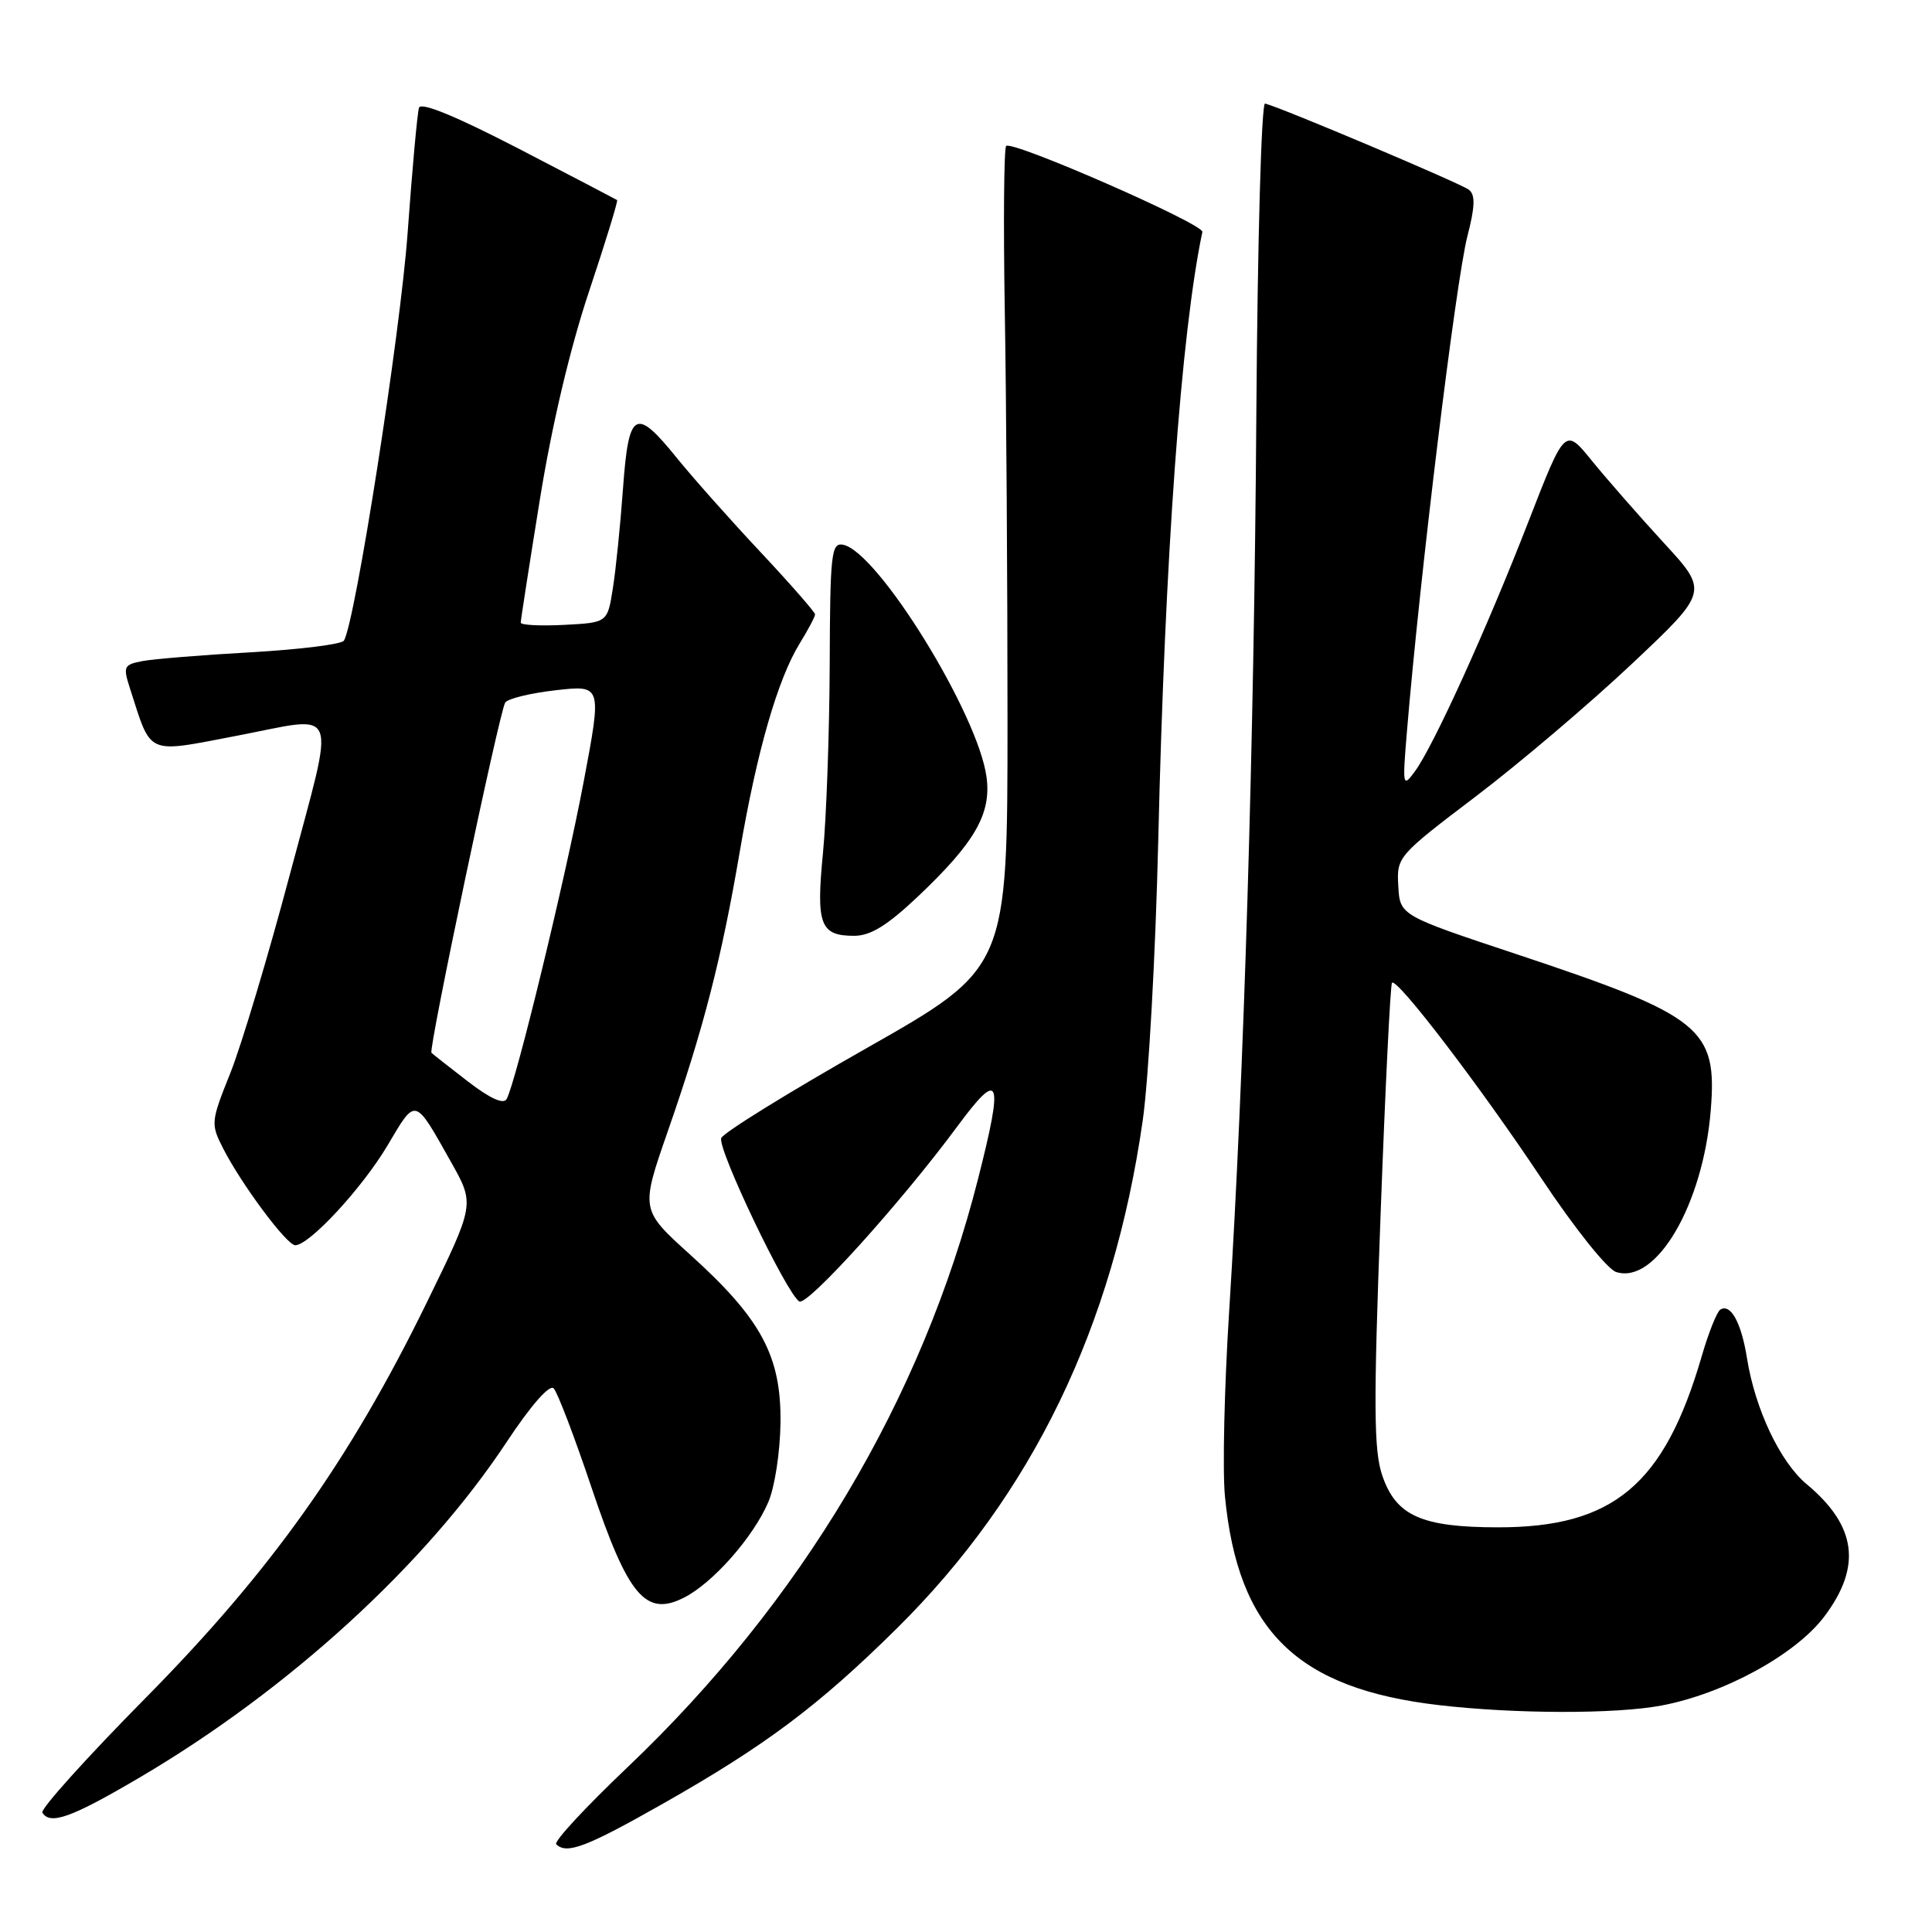 <?xml version="1.0" encoding="UTF-8" standalone="no"?>
<!DOCTYPE svg PUBLIC "-//W3C//DTD SVG 1.1//EN" "http://www.w3.org/Graphics/SVG/1.1/DTD/svg11.dtd" >
<svg xmlns="http://www.w3.org/2000/svg" xmlns:xlink="http://www.w3.org/1999/xlink" version="1.1" viewBox="0 0 256 256">
 <g >
 <path fill="currentColor"
d=" M 87.89 238.97 C 101.48 231.26 108.49 226.00 118.85 215.76 C 136.77 198.02 147.50 175.86 151.42 148.45 C 152.20 142.98 153.12 126.35 153.47 111.50 C 154.35 73.85 156.49 44.17 159.32 30.73 C 159.53 29.69 134.11 18.56 133.32 19.34 C 133.03 19.64 132.94 29.47 133.14 41.19 C 133.34 52.91 133.50 77.30 133.50 95.40 C 133.50 128.29 133.50 128.29 114.80 138.90 C 104.52 144.73 95.86 150.08 95.57 150.80 C 95.01 152.14 104.20 171.39 105.91 172.45 C 106.97 173.10 119.45 159.28 126.87 149.23 C 132.53 141.57 133.01 142.79 129.61 156.16 C 122.19 185.41 106.19 212.25 83.14 234.18 C 77.60 239.44 73.36 244.02 73.70 244.37 C 75.08 245.75 77.71 244.75 87.89 238.97 Z  M 18.52 235.52 C 38.27 223.89 56.38 207.34 67.13 191.08 C 70.33 186.24 72.81 183.41 73.36 183.96 C 73.86 184.46 76.12 190.38 78.38 197.11 C 83.24 211.56 85.57 214.31 90.72 211.65 C 94.52 209.68 99.80 203.68 101.79 199.07 C 102.66 197.07 103.37 192.42 103.42 188.50 C 103.52 179.68 100.87 174.75 91.44 166.24 C 84.87 160.30 84.87 160.30 88.48 149.92 C 93.22 136.31 95.60 127.06 98.03 112.81 C 100.30 99.52 103.05 89.99 105.98 85.23 C 107.09 83.43 108.00 81.71 108.00 81.41 C 108.00 81.12 104.74 77.39 100.75 73.13 C 96.76 68.88 91.79 63.28 89.70 60.70 C 84.18 53.87 83.30 54.38 82.55 64.75 C 82.20 69.56 81.60 75.53 81.20 78.00 C 80.49 82.50 80.49 82.50 74.74 82.80 C 71.58 82.96 69.00 82.83 69.00 82.50 C 69.00 82.16 70.14 74.84 71.53 66.22 C 73.12 56.35 75.54 46.13 78.05 38.62 C 80.24 32.06 81.91 26.61 81.77 26.51 C 81.62 26.41 75.74 23.34 68.71 19.69 C 60.37 15.38 55.77 13.49 55.52 14.28 C 55.30 14.95 54.62 22.42 54.01 30.88 C 53.04 44.27 47.07 82.46 45.57 84.89 C 45.27 85.37 39.74 86.06 33.27 86.43 C 26.79 86.79 20.31 87.32 18.86 87.60 C 16.38 88.08 16.28 88.31 17.25 91.31 C 20.11 100.18 19.27 99.81 31.34 97.50 C 45.24 94.84 44.50 92.96 38.44 115.75 C 35.56 126.61 31.99 138.50 30.53 142.16 C 27.93 148.64 27.91 148.92 29.56 152.16 C 31.99 156.93 38.00 165.00 39.12 165.00 C 40.99 165.00 48.01 157.41 51.36 151.76 C 55.15 145.36 54.88 145.29 59.80 154.04 C 62.91 159.58 62.91 159.58 56.53 172.63 C 46.33 193.50 35.93 208.13 19.35 224.93 C 11.51 232.86 5.33 239.73 5.61 240.18 C 6.65 241.86 9.44 240.86 18.52 235.52 Z  M 220.11 226.00 C 228.40 224.45 237.95 219.24 241.75 214.17 C 246.73 207.54 246.00 202.17 239.38 196.65 C 235.88 193.73 232.57 186.74 231.49 180.00 C 230.74 175.26 229.32 172.68 227.95 173.53 C 227.50 173.81 226.39 176.60 225.48 179.73 C 220.53 196.73 213.79 202.39 198.50 202.38 C 188.34 202.37 184.97 200.85 183.15 195.49 C 182.03 192.19 181.99 186.23 182.93 161.06 C 183.55 144.31 184.23 130.43 184.45 130.22 C 185.12 129.54 196.17 144.01 204.28 156.20 C 208.67 162.79 212.97 168.17 214.15 168.55 C 219.45 170.23 225.66 159.63 226.68 147.15 C 227.57 136.25 225.55 134.62 201.00 126.45 C 185.50 121.30 185.50 121.30 185.28 117.40 C 185.06 113.55 185.18 113.40 195.59 105.50 C 201.38 101.10 210.68 93.20 216.26 87.94 C 226.40 78.38 226.40 78.38 220.45 71.92 C 217.18 68.36 212.90 63.47 210.93 61.05 C 207.37 56.65 207.37 56.65 202.54 69.08 C 196.99 83.36 189.95 98.85 187.49 102.20 C 185.87 104.41 185.82 104.21 186.42 97.00 C 188.14 76.26 192.91 37.24 194.44 31.29 C 195.45 27.39 195.50 25.84 194.65 25.15 C 193.64 24.34 169.93 14.31 167.63 13.72 C 167.14 13.60 166.63 31.95 166.47 55.00 C 166.18 98.38 164.83 142.79 162.87 173.75 C 162.23 183.78 161.98 194.81 162.31 198.25 C 164.03 216.11 171.87 223.76 190.68 225.94 C 200.75 227.11 213.99 227.14 220.11 226.00 Z  M 121.58 118.84 C 129.18 111.65 131.38 107.83 130.72 102.96 C 129.60 94.59 116.30 73.07 111.71 72.18 C 110.15 71.88 109.99 73.33 109.94 88.18 C 109.90 97.15 109.50 108.33 109.05 113.00 C 108.12 122.53 108.67 124.00 113.18 124.00 C 115.35 124.00 117.55 122.64 121.58 118.84 Z  M 62.00 143.30 C 59.52 141.39 57.35 139.68 57.17 139.50 C 56.75 139.08 66.16 94.36 66.94 93.10 C 67.26 92.58 70.28 91.84 73.64 91.46 C 79.76 90.77 79.76 90.77 77.33 103.63 C 74.91 116.43 68.35 143.47 67.13 145.63 C 66.72 146.37 64.93 145.56 62.00 143.30 Z "/>
</g>
</svg>